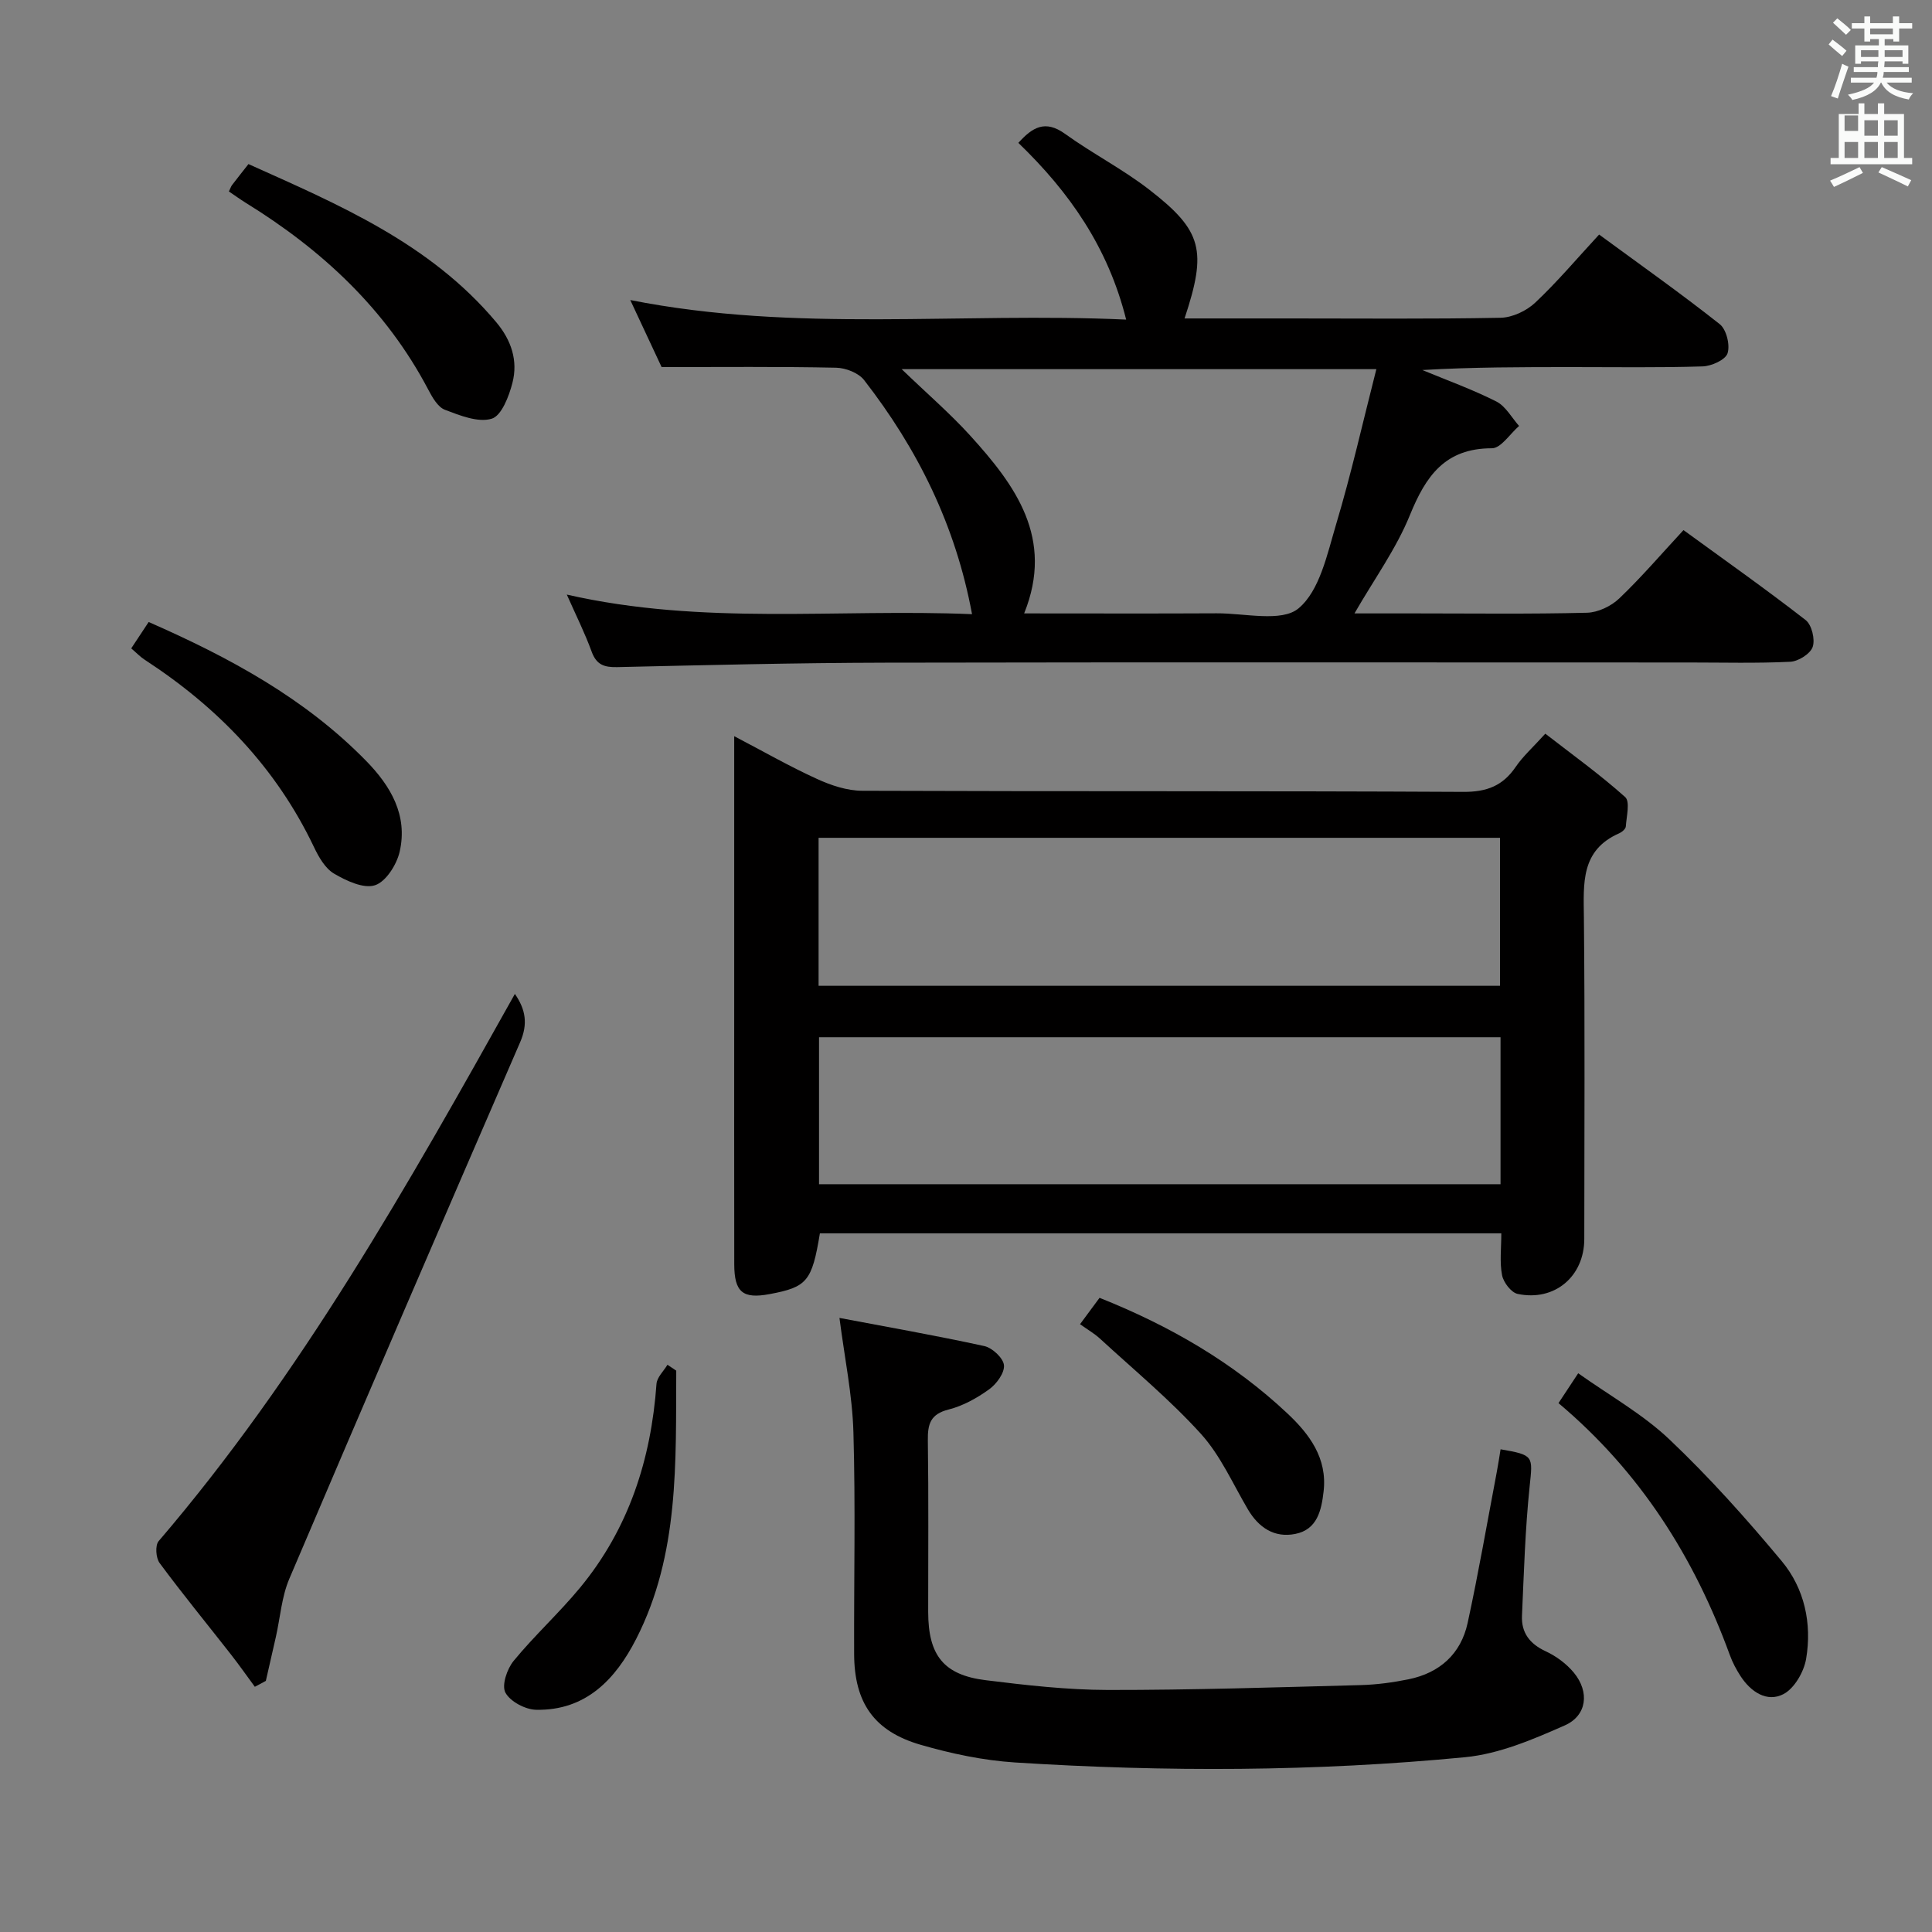 <svg enable-background="new 0 0 400 400" viewBox="0 0 400 400" xmlns="http://www.w3.org/2000/svg"><rect x="0" y="0" width="400" height="400" fill="#808080" stroke="none"/><path d="m378.6 9.2.8-1c.9.7 1.9 1.4 2.9 2.3l-.9 1.1c-1.1-.9-2-1.7-2.8-2.4zm.5 10.7c.9-2.1 1.6-4.3 2.3-6.7.4.2.8.4 1.3.6-.7 2.1-1.5 4.3-2.2 6.6zm.4-15.2.9-.9c1 .8 2 1.6 2.8 2.4l-1 1c-1-.9-1.9-1.8-2.7-2.5zm12.5-1.3h1.2v1.4h2.7v1.1h-2.7v2.7h-1.2v-.5h-1.8v1.3h4.9v3.8h-1.2v-.5h-3.7c0 .4-.1.9-.1 1.2h5.1v1h-5.2c0 .5-.1.9-.2 1.2h6v1h-5.2c1.1 1.3 2.9 2 5.5 2.2-.4.4-.7.8-.9 1.3-2.9-.5-4.8-1.6-5.7-3.5h-.1c-.8 1.7-2.7 2.9-5.9 3.6-.2-.4-.6-.8-.9-1.1 2.8-.6 4.6-1.4 5.4-2.5h-4.8v-1h5.3c.1-.3.2-.7.2-1.2h-4.9v-1h5c0-.4 0-.8.1-1.2h-3.6v.5h-1.2v-3.8h4.9v-1.3h-1.8v.5h-1.2v-2.7h-2.6v-1.1h2.6v-1.4h1.2v1.4h4.7v-1.4zm-6.7 8.4h3.6c0-.4 0-.9 0-1.4h-3.6zm1.9-4.7h4.7v-1.2h-4.7zm6.7 3.3h-3.7v1.4h3.7z" fill="#fafbfa"/><path d="m384.7 21.4h1.3v2.2h2.8v-2.2h1.3v2.2h4.1v9.1h1.7v1.3h-16.9v-1.3h1.7v-9.1h4.1v-2.2zm.3 13.2.7 1.2c-1.8.9-3.8 1.9-6 2.9-.2-.4-.5-.8-.8-1.3 2.4-1 4.4-2 6.1-2.8zm-3.1-7.5h2.8v-3.2h-2.8v4.2zm0 5.6h2.8v-3.3h-2.8zm4.1-4.6h2.8v-3.2h-2.8zm0 4.6h2.8v-3.3h-2.8zm3.6 1.9c2.1.9 4.1 1.8 6.1 2.7l-.7 1.3c-2.2-1.1-4.2-2-6.1-2.9zm3.3-9.7h-2.8v3.2h2.8zm-2.8 7.8h2.8v-3.3h-2.8z" fill="#fafbfa"/><g fill="#010000"><path d="m117.35 123.1c28.25 6.45 56.04 2.88 83.9 4.06-3.42-18.48-11.3-34.24-22.34-48.46-1.16-1.5-3.82-2.53-5.8-2.57-11.79-.25-23.59-.13-36.13-.13-1.76-3.76-3.98-8.52-6.49-13.88 34.28 6.8 68.29 2.47 102.67 4.05-3.76-15.02-11.77-26.41-22.32-36.59 2.9-3.21 5.53-4.85 9.68-1.86 5.66 4.08 11.95 7.3 17.45 11.57 11 8.52 11.94 12.58 7.28 26.64h21.95c14.5 0 28.99.14 43.48-.14 2.44-.05 5.35-1.42 7.16-3.12 4.58-4.31 8.66-9.15 13.24-14.11 8.52 6.25 16.91 12.18 24.97 18.55 1.38 1.09 2.18 4.32 1.62 6.04-.44 1.36-3.34 2.66-5.18 2.71-9 .28-18 .14-26.99.14-10.29 0-20.59 0-31.02.61 5.13 2.13 10.38 4.02 15.33 6.52 1.93.98 3.16 3.33 4.7 5.06-1.88 1.62-3.75 4.62-5.63 4.62-9.73 0-13.69 5.77-16.98 13.85-2.83 6.97-7.38 13.23-11.47 20.34h12.67c11.83 0 23.66.16 35.48-.14 2.28-.06 5-1.36 6.68-2.97 4.56-4.35 8.68-9.17 13.29-14.14 8.52 6.21 17.05 12.22 25.28 18.62 1.27.98 2 4 1.47 5.56-.48 1.43-2.97 3-4.64 3.08-6.98.34-13.99.15-20.99.15-55.48 0-110.96-.07-166.45.04-18.47.04-36.95.5-55.42.92-2.7.06-4.3-.47-5.3-3.19-1.38-3.8-3.21-7.46-5.15-11.83zm167.61-46.67c-33.36 0-65.17 0-98.28 0 5.32 5.12 10.01 9.16 14.14 13.7 9.42 10.36 17.49 21.31 11.22 36.87 13.56 0 26.72.05 39.87-.02 5.8-.03 13.43 1.89 16.93-1.02 4.4-3.66 5.94-11.22 7.78-17.38 3.13-10.44 5.52-21.11 8.34-32.15z"/><path d="m310.83 255.35c-47.62 0-94.38 0-141.08 0-1.64 9.93-2.64 11.13-10.41 12.58-5.55 1.04-7.31-.39-7.32-6.17-.03-18.49-.01-36.98-.01-55.48 0-17.64 0-35.29 0-53.86 6.09 3.18 11.49 6.28 17.14 8.85 2.9 1.33 6.23 2.44 9.36 2.45 41.48.16 82.96.01 124.45.23 4.87.03 8.19-1.26 10.86-5.19 1.48-2.17 3.51-3.98 6.12-6.86 5.58 4.33 11.3 8.44 16.53 13.12 1.05.93.28 4 .14 6.08-.03.51-.78 1.16-1.34 1.41-8.06 3.52-7.41 10.42-7.34 17.52.22 22.15.09 44.31.08 66.47 0 7.77-6.14 13-13.8 11.39-1.33-.28-2.93-2.38-3.22-3.86-.53-2.71-.16-5.57-.16-8.68zm-.27-81.89c-47.34 0-94.06 0-141.08 0v30.64h141.08c0-10.42 0-20.35 0-30.64zm.11 41.29c-47.29 0-94.14 0-141.1 0v30.43h141.1c0-10.21 0-20.01 0-30.43z"/><path d="m173.8 272.86c9.65 1.83 19.87 3.62 29.99 5.83 1.66.36 3.94 2.49 4.07 3.97.14 1.59-1.54 3.88-3.06 4.98-2.53 1.82-5.43 3.44-8.42 4.19-3.77.95-4.33 3.03-4.28 6.42.17 11.82.06 23.65.07 35.47.01 8.99 3.18 13.07 11.93 14.15 8.38 1.04 16.84 2 25.27 2.02 17.46.02 34.91-.55 52.37-1.01 3.3-.09 6.64-.54 9.88-1.2 6.44-1.31 10.84-5.24 12.24-11.67 2.25-10.36 4.05-20.81 6.03-31.23.3-1.57.53-3.14.79-4.72 6.93 1.19 6.67 1.4 6.02 7.65-.93 8.9-1.19 17.88-1.59 26.83-.15 3.49 1.6 5.8 4.89 7.33 2.19 1.01 4.33 2.6 5.86 4.45 3.26 3.96 2.73 8.87-1.9 10.91-6.58 2.91-13.58 5.9-20.62 6.58-31 2.99-62.11 3.07-93.19 1.09-6.56-.42-13.17-1.82-19.51-3.65-9.69-2.8-13.76-8.73-13.8-18.78-.06-15.32.3-30.65-.15-45.96-.22-7.67-1.82-15.32-2.89-23.65z"/><path d="m52.76 349.23c-1.66-2.26-3.27-4.55-5-6.76-4.92-6.29-9.98-12.46-14.72-18.87-.77-1.04-.94-3.65-.2-4.52 29.5-34.45 51.61-73.7 73.76-113.3 2.24 3.23 2.73 6.23 1.09 10-16.05 36.99-32.01 74.01-47.8 111.11-1.58 3.72-1.87 7.99-2.77 12-.68 3.04-1.38 6.08-2.08 9.12-.76.4-1.52.81-2.28 1.22z"/><path d="m322.67 290.5c1.35-2.05 2.44-3.69 4.08-6.18 6.45 4.59 13.34 8.44 18.89 13.7 8.28 7.85 15.94 16.42 23.25 25.2 4.72 5.67 6.28 12.92 5.05 20.22-.46 2.7-2.43 6.13-4.7 7.31-3.4 1.76-6.73-.45-8.84-3.67-.9-1.38-1.7-2.88-2.26-4.43-7.37-20.19-18.49-37.86-35.47-52.15z"/><path d="m47.39 39.64c.35-.73.45-1.06.65-1.32 1.01-1.32 2.04-2.62 3.4-4.35 18.67 8.39 37.6 16.38 51.32 32.76 3.11 3.71 4.51 7.95 3.34 12.51-.71 2.79-2.26 6.84-4.3 7.45-2.82.85-6.58-.67-9.69-1.85-1.46-.56-2.59-2.55-3.42-4.13-8.77-16.69-22.01-28.98-37.86-38.75-1.12-.7-2.19-1.48-3.44-2.32z"/><path d="m27.17 134.24c1.21-1.82 2.37-3.58 3.61-5.46 16.77 7.36 32.34 15.79 45.02 28.75 5.11 5.22 8.66 11.28 6.95 18.79-.61 2.68-2.84 6.22-5.11 6.96-2.36.77-5.94-.92-8.47-2.4-1.84-1.08-3.18-3.43-4.16-5.49-7.82-16.42-19.9-28.93-35-38.76-.95-.61-1.75-1.46-2.84-2.39z"/><path d="m140.01 283.78c-.11 18.9.68 38-8.3 55.55-4.26 8.33-10.41 14.88-20.73 14.66-2.23-.05-5.35-1.71-6.34-3.55-.81-1.51.33-4.9 1.7-6.57 4.32-5.26 9.41-9.9 13.74-15.14 10.09-12.21 14.72-26.56 15.84-42.21.1-1.37 1.48-2.64 2.27-3.96.62.4 1.22.81 1.82 1.22z"/><path d="m223.61 274.16c1.43-1.94 2.68-3.63 4.04-5.46 14.53 5.79 27.67 13.38 38.92 23.96 4.53 4.26 8.26 9.23 7.47 16.11-.45 3.93-1.31 7.9-5.85 8.81-4.35.87-7.59-1.29-9.84-5.1-3.11-5.29-5.66-11.13-9.7-15.6-6.41-7.08-13.85-13.23-20.9-19.72-1.19-1.09-2.61-1.9-4.14-3z"/></g></svg>